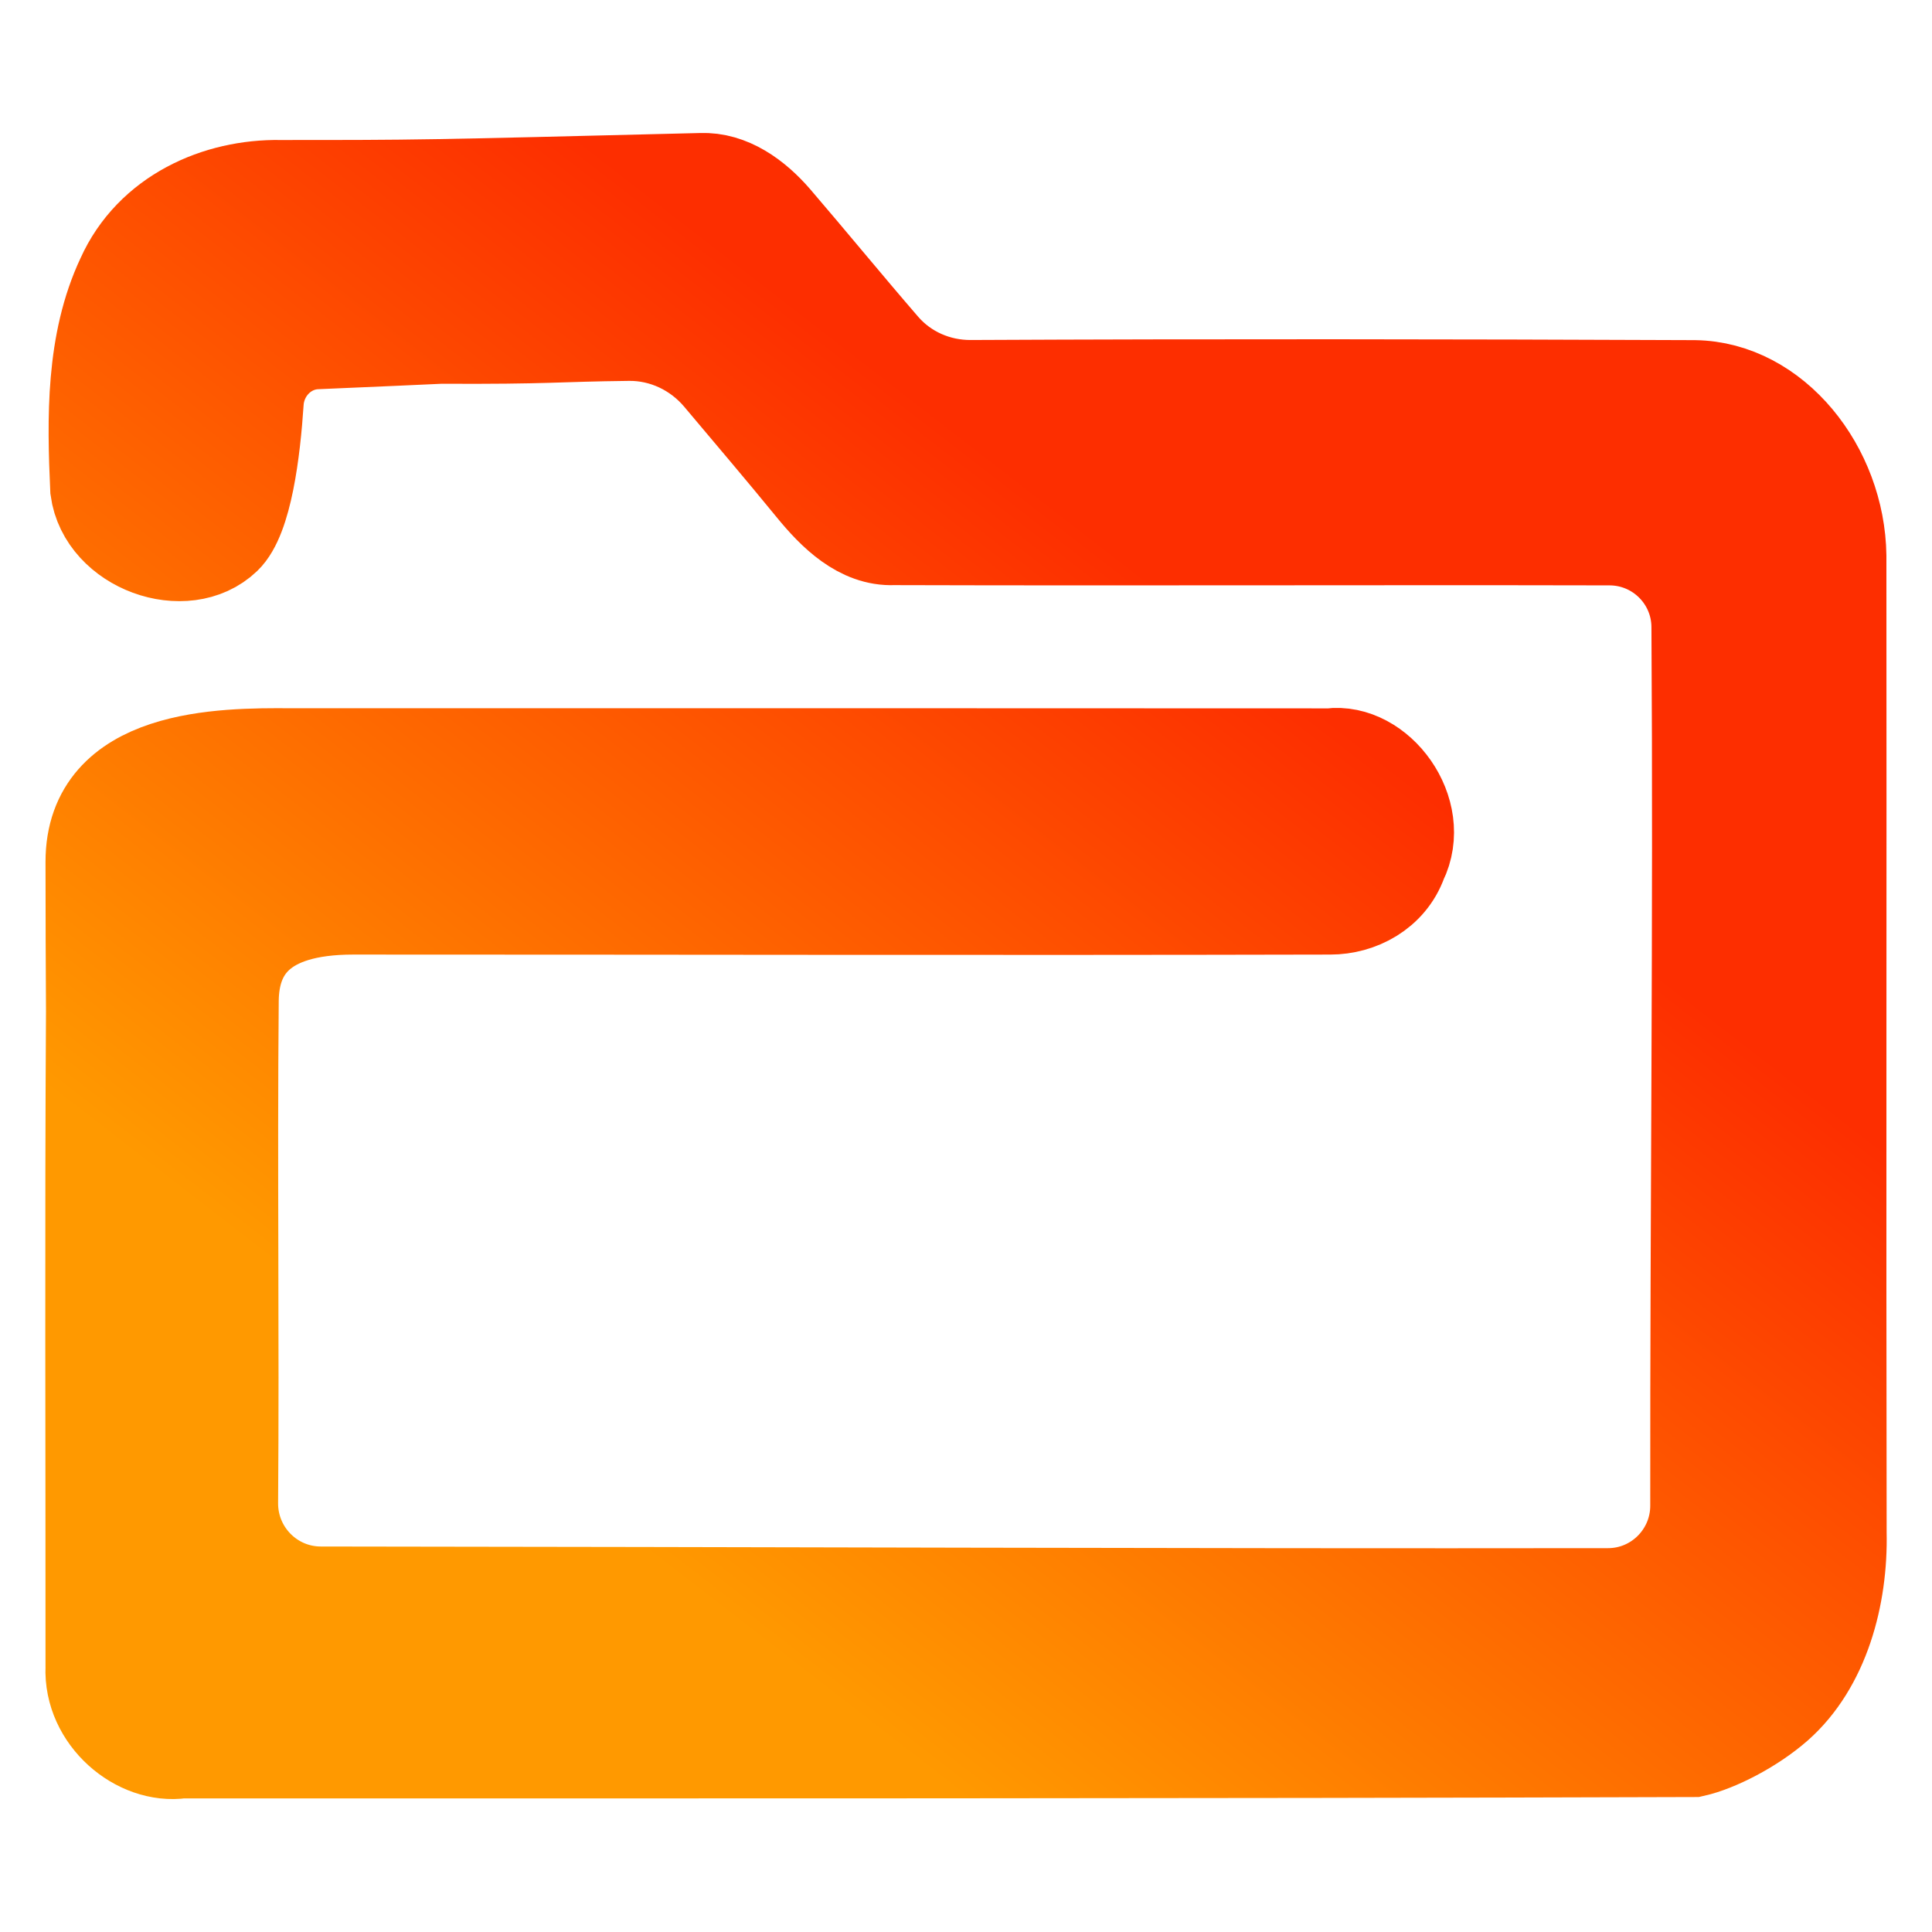 <svg width="128" height="128" viewBox="0 0 128 128" fill="none" xmlns="http://www.w3.org/2000/svg">
<path d="M8.058 18.363C9.956 14.134 14.393 12.205 18.567 12.276C27.75 12.276 27.75 12.276 46.435 11.812C48.381 11.732 50.103 12.991 51.401 14.489C53.805 17.291 56.149 20.156 58.563 22.948C60.003 24.615 62.112 25.536 64.314 25.526C80.296 25.449 96.282 25.469 112.262 25.535C117.629 25.606 121.9 31.04 121.979 36.821C122.002 58.399 121.956 79.968 121.995 101.547C122.09 105.767 120.857 110.351 117.783 113.062C116.147 114.498 113.783 115.709 112.216 116.059C78.828 116.165 45.425 116.149 12.031 116.149C9.115 116.572 5.863 113.851 6.015 110.465C6.023 95.979 5.959 81.493 6.047 67.007C6.031 63.674 6.015 61.092 6.015 57.104C6.015 49.932 14.682 49.888 19.248 49.924C42.197 49.924 65.154 49.915 88.104 49.932C91.372 49.498 94.536 53.753 92.878 57.104C92.125 59.197 90.066 60.243 88.136 60.243C65.195 60.296 46.341 60.243 23.4 60.243C17.259 60.243 15.497 63.025 15.467 66.298C15.365 77.383 15.511 88.475 15.425 99.561C15.4 102.802 18.01 105.457 21.25 105.46C49.253 105.483 78.553 105.608 106.546 105.569C109.744 105.565 112.333 102.956 112.333 99.759C112.318 79.182 112.54 61.588 112.412 41.524C112.392 38.352 109.818 35.791 106.646 35.783C90.834 35.748 75.023 35.813 59.219 35.766C56.968 35.863 55.182 34.09 53.772 32.361C51.753 29.889 49.683 27.463 47.63 25.02C46.145 23.253 43.956 22.209 41.648 22.235C36.749 22.289 36.437 22.462 29.2 22.425C28.6 22.458 24.239 22.647 20.959 22.788C18.889 22.877 17.257 24.579 17.121 26.646C16.907 29.901 16.36 34.324 14.96 35.668C12.293 38.23 6.848 36.289 6.327 32.423C6.111 27.707 6.031 22.672 8.058 18.363Z" fill="url(#paint0_linear_1013_878)" stroke="url(#paint1_linear_1013_878)" stroke-width="6"/>
<defs>
<linearGradient id="paint0_linear_1013_878" x1="101.761" y1="58.162" x2="58.007" y2="114.661" gradientUnits="userSpaceOnUse">
<stop stop-color="#FD2E00"/>
<stop offset="1" stop-color="#FF9900"/>
</linearGradient>
<linearGradient id="paint1_linear_1013_878" x1="101.761" y1="58.162" x2="58.007" y2="114.661" gradientUnits="userSpaceOnUse">
<stop stop-color="#FD2E00"/>
<stop offset="1" stop-color="#FF9900"/>
</linearGradient>
</defs>
</svg>

